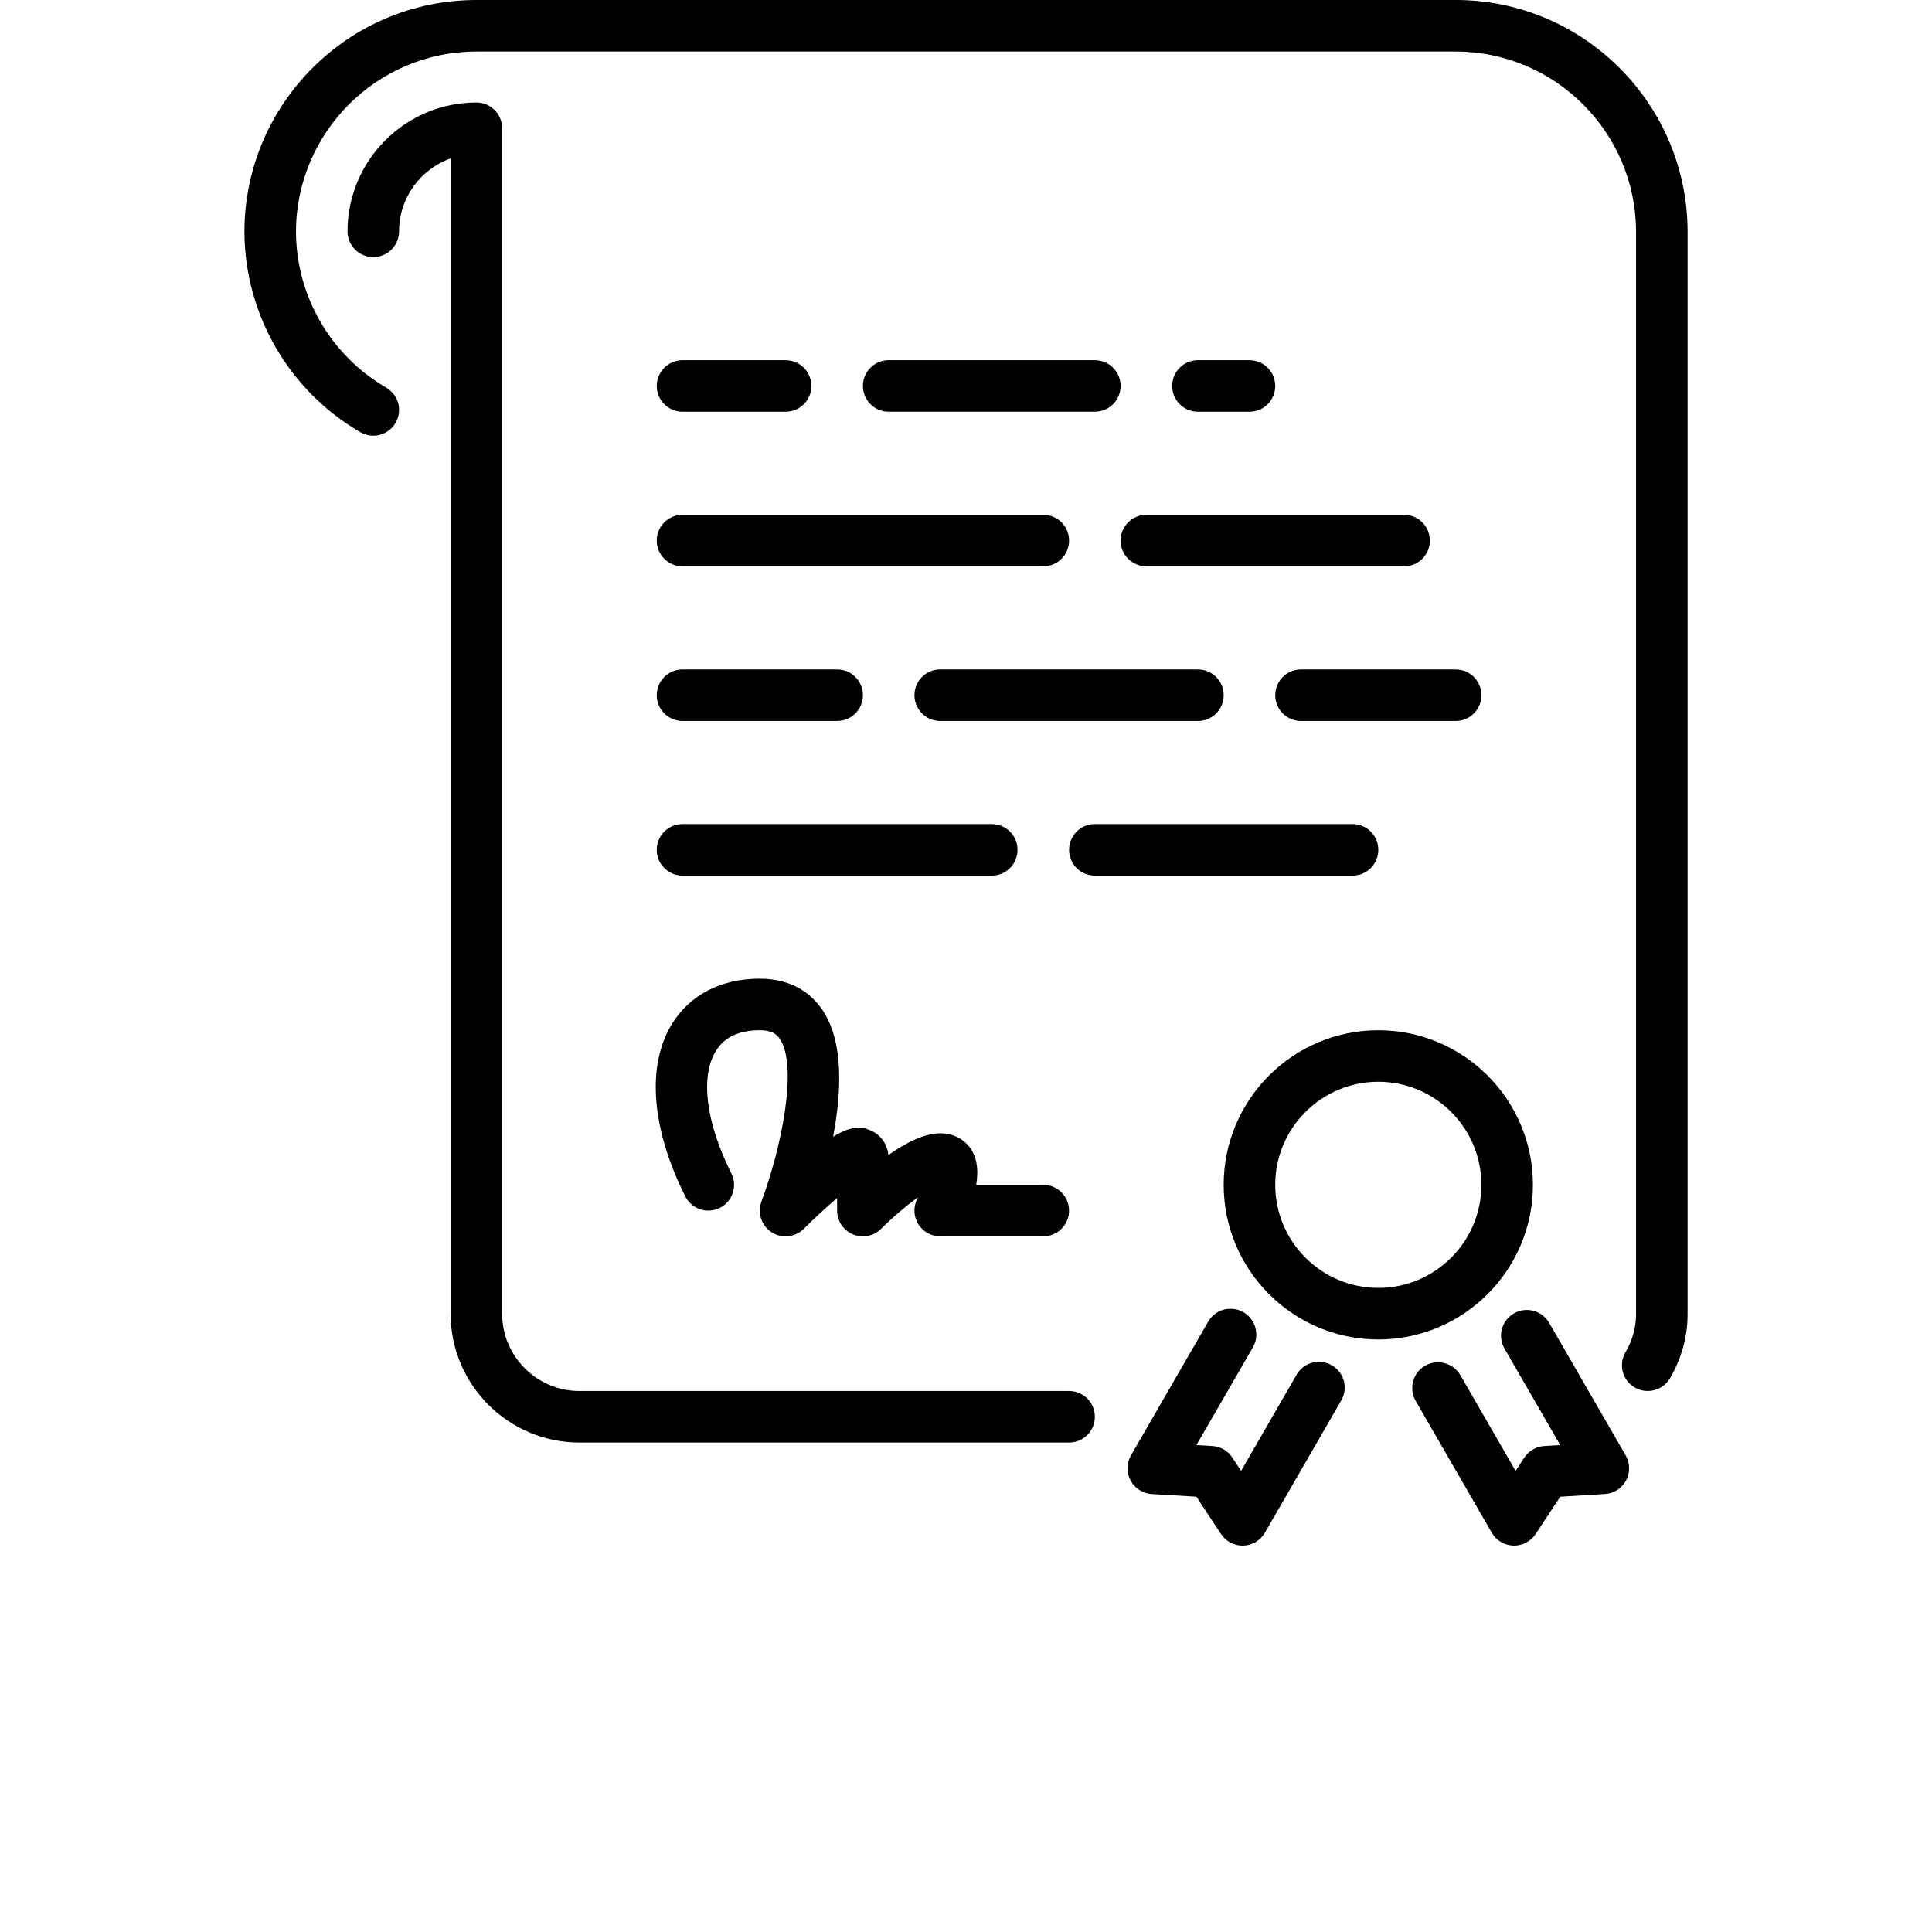 <?xml version="1.0" encoding="UTF-8"?>
<svg width="700pt" height="700pt" version="1.1" viewBox="0 0 700 700" xmlns="http://www.w3.org/2000/svg" xmlns:xlink="http://www.w3.org/1999/xlink">
 <defs>
  <symbol id="s" overflow="visible">
   <path d="m3.656-0.219c-0.188 0.094-0.387 0.168-0.594 0.219-0.199 0.051-0.406 0.078-0.625 0.078-0.668 0-1.199-0.18-1.594-0.547-0.387-0.375-0.578-0.879-0.578-1.516 0-0.645 0.191-1.148 0.578-1.516 0.395-0.375 0.926-0.562 1.594-0.562 0.219 0 0.426 0.027 0.625 0.078 0.207 0.055 0.406 0.125 0.594 0.219v0.828c-0.188-0.125-0.375-0.219-0.562-0.281-0.18-0.062-0.371-0.094-0.578-0.094-0.367 0-0.656 0.121-0.875 0.359-0.211 0.23-0.312 0.555-0.312 0.969 0 0.406 0.102 0.73 0.312 0.969 0.219 0.23 0.508 0.344 0.875 0.344 0.207 0 0.398-0.023 0.578-0.078 0.188-0.062 0.375-0.16 0.562-0.297z"/>
  </symbol>
  <symbol id="b" overflow="visible">
   <path d="m2.688-2.172c-0.086-0.039-0.168-0.07-0.25-0.094-0.086-0.02-0.168-0.031-0.25-0.031-0.25 0-0.445 0.086-0.578 0.25-0.125 0.156-0.188 0.383-0.188 0.672v1.375h-0.969v-2.984h0.969v0.484c0.113-0.195 0.25-0.336 0.406-0.422 0.164-0.094 0.359-0.141 0.578-0.141h0.109c0.039 0 0.094 0.008 0.156 0.016z"/>
  </symbol>
  <symbol id="a" overflow="visible">
   <path d="m3.438-1.5v0.266h-2.234c0.031 0.23 0.113 0.402 0.25 0.516 0.133 0.105 0.328 0.156 0.578 0.156 0.207 0 0.414-0.023 0.625-0.078 0.207-0.062 0.422-0.156 0.641-0.281v0.734c-0.219 0.094-0.445 0.164-0.672 0.203-0.23 0.039-0.453 0.062-0.672 0.062-0.543 0-0.965-0.133-1.266-0.406-0.305-0.281-0.453-0.672-0.453-1.172 0-0.477 0.145-0.859 0.438-1.141 0.301-0.281 0.707-0.422 1.219-0.422 0.469 0 0.844 0.141 1.125 0.422s0.422 0.664 0.422 1.141zm-0.969-0.328c0-0.176-0.059-0.316-0.172-0.422-0.105-0.113-0.242-0.172-0.406-0.172-0.188 0-0.34 0.055-0.453 0.156-0.117 0.105-0.188 0.25-0.219 0.438z"/>
  </symbol>
  <symbol id="e" overflow="visible">
   <path d="m1.797-1.344c-0.199 0-0.352 0.039-0.453 0.109-0.094 0.062-0.141 0.164-0.141 0.297 0 0.117 0.035 0.211 0.109 0.281 0.082 0.062 0.195 0.094 0.344 0.094 0.176 0 0.328-0.062 0.453-0.188s0.188-0.285 0.188-0.484v-0.109zm1.469-0.359v1.703h-0.969v-0.438c-0.125 0.18-0.273 0.309-0.438 0.391-0.156 0.082-0.352 0.125-0.578 0.125-0.312 0-0.57-0.086-0.766-0.266-0.188-0.188-0.281-0.422-0.281-0.703 0-0.352 0.117-0.613 0.359-0.781 0.238-0.164 0.617-0.25 1.141-0.25h0.562v-0.062c0-0.156-0.062-0.266-0.188-0.328-0.117-0.07-0.297-0.109-0.547-0.109-0.211 0-0.402 0.023-0.578 0.062-0.18 0.043-0.34 0.102-0.484 0.172v-0.719c0.195-0.051 0.398-0.086 0.609-0.109 0.207-0.031 0.414-0.047 0.625-0.047 0.539 0 0.93 0.109 1.172 0.328 0.238 0.211 0.359 0.555 0.359 1.031z"/>
  </symbol>
  <symbol id="c" overflow="visible">
   <path d="m1.5-3.844v0.859h0.984v0.672h-0.984v1.281c0 0.137 0.023 0.23 0.078 0.281 0.062 0.043 0.176 0.062 0.344 0.062h0.484v0.688h-0.812c-0.387 0-0.656-0.078-0.812-0.234s-0.234-0.422-0.234-0.797v-1.281h-0.469v-0.672h0.469v-0.859z"/>
  </symbol>
  <symbol id="k" overflow="visible">
   <path d="m2.5-2.547v-1.609h0.953v4.156h-0.953v-0.438c-0.137 0.18-0.281 0.309-0.438 0.391-0.156 0.082-0.34 0.125-0.547 0.125-0.375 0-0.684-0.145-0.922-0.438-0.23-0.289-0.344-0.672-0.344-1.141 0-0.457 0.113-0.832 0.344-1.125 0.238-0.289 0.547-0.438 0.922-0.438 0.195 0 0.375 0.043 0.531 0.125 0.164 0.086 0.316 0.215 0.453 0.391zm-0.641 1.938c0.207 0 0.363-0.07 0.469-0.219 0.113-0.156 0.172-0.379 0.172-0.672 0-0.281-0.059-0.492-0.172-0.641-0.105-0.156-0.262-0.234-0.469-0.234-0.199 0-0.355 0.078-0.469 0.234-0.105 0.148-0.156 0.359-0.156 0.641 0 0.293 0.051 0.516 0.156 0.672 0.113 0.148 0.27 0.219 0.469 0.219z"/>
  </symbol>
  <symbol id="j" overflow="visible">
   <path d="m2.047-0.609c0.207 0 0.363-0.07 0.469-0.219 0.113-0.156 0.172-0.379 0.172-0.672 0-0.281-0.059-0.492-0.172-0.641-0.105-0.156-0.262-0.234-0.469-0.234-0.199 0-0.355 0.078-0.469 0.234-0.105 0.148-0.156 0.359-0.156 0.641 0 0.293 0.051 0.516 0.156 0.672 0.113 0.148 0.27 0.219 0.469 0.219zm-0.625-1.938c0.125-0.176 0.266-0.305 0.422-0.391 0.164-0.082 0.352-0.125 0.562-0.125 0.363 0 0.664 0.148 0.906 0.438 0.238 0.293 0.359 0.668 0.359 1.125 0 0.469-0.121 0.852-0.359 1.141-0.242 0.293-0.543 0.438-0.906 0.438-0.211 0-0.398-0.043-0.562-0.125-0.156-0.082-0.297-0.211-0.422-0.391v0.438h-0.969v-4.156h0.969z"/>
  </symbol>
  <symbol id="i" overflow="visible">
   <path d="m0.062-2.984h0.953l0.812 2.016 0.688-2.016h0.953l-1.266 3.266c-0.125 0.332-0.273 0.566-0.438 0.703-0.168 0.133-0.391 0.203-0.672 0.203h-0.547v-0.641h0.297c0.164 0 0.285-0.027 0.359-0.078 0.07-0.055 0.129-0.141 0.172-0.266l0.031-0.094z"/>
  </symbol>
  <symbol id="h" overflow="visible">
   <path d="m2.922-0.719h-1.609l-0.25 0.719h-1.031l1.469-3.984h1.234l1.469 3.984h-1.031zm-1.359-0.75h1.094l-0.531-1.578z"/>
  </symbol>
  <symbol id="g" overflow="visible">
   <path d="m0.453-2.984h0.969v2.938c0 0.395-0.102 0.695-0.297 0.906-0.188 0.219-0.465 0.328-0.828 0.328h-0.484v-0.641h0.172c0.176 0 0.297-0.043 0.359-0.125 0.07-0.074 0.109-0.23 0.109-0.469zm0-1.172h0.969v0.781h-0.969z"/>
  </symbol>
  <symbol id="f" overflow="visible">
   <path d="m3.469-1.828v1.828h-0.969v-1.391c0-0.258-0.008-0.438-0.016-0.531-0.012-0.102-0.031-0.176-0.062-0.219-0.031-0.062-0.086-0.109-0.156-0.141-0.062-0.039-0.133-0.062-0.203-0.062-0.211 0-0.371 0.078-0.484 0.234-0.105 0.156-0.156 0.371-0.156 0.641v1.469h-0.969v-2.984h0.969v0.438c0.133-0.176 0.285-0.305 0.453-0.391 0.164-0.082 0.344-0.125 0.531-0.125 0.344 0 0.602 0.109 0.781 0.328 0.188 0.211 0.281 0.512 0.281 0.906z"/>
  </symbol>
  <symbol id="r" overflow="visible">
   <path d="m2.422-4.156v0.625h-0.516c-0.137 0-0.234 0.027-0.297 0.078-0.055 0.055-0.078 0.137-0.078 0.25v0.219h0.828v0.672h-0.828v2.312h-0.953v-2.312h-0.469v-0.672h0.469v-0.219c0-0.32 0.086-0.562 0.266-0.719 0.188-0.156 0.473-0.234 0.859-0.234z"/>
  </symbol>
  <symbol id="d" overflow="visible">
   <path d="m1.875-2.375c-0.211 0-0.371 0.078-0.484 0.234-0.105 0.148-0.156 0.359-0.156 0.641 0 0.293 0.051 0.516 0.156 0.672 0.113 0.148 0.273 0.219 0.484 0.219 0.207 0 0.367-0.07 0.484-0.219 0.113-0.156 0.172-0.379 0.172-0.672 0-0.281-0.059-0.492-0.172-0.641-0.117-0.156-0.277-0.234-0.484-0.234zm0-0.688c0.52 0 0.922 0.141 1.203 0.422 0.289 0.273 0.438 0.652 0.438 1.141 0 0.5-0.148 0.891-0.438 1.172-0.281 0.273-0.684 0.406-1.203 0.406-0.512 0-0.914-0.133-1.203-0.406-0.293-0.281-0.438-0.672-0.438-1.172 0-0.488 0.145-0.867 0.438-1.141 0.289-0.281 0.691-0.422 1.203-0.422z"/>
  </symbol>
  <symbol id="q" overflow="visible">
   <path d="m3.234-2.5c0.113-0.176 0.254-0.312 0.422-0.406 0.164-0.102 0.352-0.156 0.562-0.156 0.332 0 0.586 0.109 0.766 0.328 0.188 0.211 0.281 0.512 0.281 0.906v1.828h-0.969v-1.562c0.008-0.02 0.016-0.039 0.016-0.062v-0.109c0-0.219-0.031-0.375-0.094-0.469s-0.164-0.141-0.297-0.141c-0.188 0-0.336 0.078-0.438 0.234-0.094 0.148-0.141 0.359-0.141 0.641v1.469h-0.969v-1.562c0-0.332-0.031-0.547-0.094-0.641-0.055-0.094-0.152-0.141-0.297-0.141-0.18 0-0.32 0.078-0.422 0.234-0.094 0.148-0.141 0.359-0.141 0.641v1.469h-0.969v-2.984h0.969v0.438c0.113-0.176 0.242-0.305 0.391-0.391 0.156-0.082 0.328-0.125 0.516-0.125 0.207 0 0.391 0.055 0.547 0.156 0.156 0.094 0.273 0.23 0.359 0.406z"/>
  </symbol>
  <symbol id="p" overflow="visible">
   <path d="m3.469-1.828v1.828h-0.969v-1.391c0-0.258-0.008-0.438-0.016-0.531-0.012-0.102-0.031-0.176-0.062-0.219-0.031-0.062-0.086-0.109-0.156-0.141-0.062-0.039-0.133-0.062-0.203-0.062-0.211 0-0.371 0.078-0.484 0.234-0.105 0.156-0.156 0.371-0.156 0.641v1.469h-0.969v-4.156h0.969v1.609c0.133-0.176 0.285-0.305 0.453-0.391 0.164-0.082 0.344-0.125 0.531-0.125 0.344 0 0.602 0.109 0.781 0.328 0.188 0.211 0.281 0.512 0.281 0.906z"/>
  </symbol>
  <symbol id="o" overflow="visible">
   <path d="m0.5-3.984h1.156l1.438 2.734v-2.734h0.984v3.984h-1.156l-1.438-2.734v2.734h-0.984z"/>
  </symbol>
  <symbol id="n" overflow="visible">
   <path d="m0.422-1.172v-1.812h0.969v0.297 0.609 0.484c0 0.242 0.004 0.418 0.016 0.531 0.008 0.105 0.031 0.18 0.062 0.219 0.039 0.062 0.094 0.117 0.156 0.156 0.062 0.031 0.133 0.047 0.219 0.047 0.195 0 0.352-0.078 0.469-0.234 0.113-0.156 0.172-0.367 0.172-0.641v-1.469h0.953v2.984h-0.953v-0.438c-0.148 0.18-0.305 0.309-0.469 0.391-0.156 0.082-0.336 0.125-0.531 0.125-0.344 0-0.609-0.102-0.797-0.312-0.18-0.219-0.266-0.531-0.266-0.938z"/>
  </symbol>
  <symbol id="m" overflow="visible">
   <path d="m0.5-3.984h1.703c0.508 0 0.898 0.117 1.172 0.344 0.27 0.219 0.406 0.539 0.406 0.953 0 0.418-0.137 0.742-0.406 0.969-0.273 0.219-0.664 0.328-1.172 0.328h-0.672v1.391h-1.031zm1.031 0.75v1.109h0.562c0.195 0 0.348-0.047 0.453-0.141 0.113-0.102 0.172-0.242 0.172-0.422 0-0.176-0.059-0.312-0.172-0.406-0.105-0.094-0.258-0.141-0.453-0.141z"/>
  </symbol>
  <symbol id="l" overflow="visible">
   <path d="m2.875-2.891v0.766c-0.125-0.082-0.258-0.145-0.391-0.188-0.137-0.039-0.273-0.062-0.406-0.062-0.273 0-0.48 0.078-0.625 0.234-0.148 0.156-0.219 0.371-0.219 0.641 0 0.281 0.07 0.5 0.219 0.656 0.145 0.156 0.352 0.234 0.625 0.234 0.145 0 0.285-0.02 0.422-0.062 0.133-0.039 0.258-0.109 0.375-0.203v0.781c-0.148 0.062-0.297 0.102-0.453 0.125-0.156 0.031-0.312 0.047-0.469 0.047-0.543 0-0.965-0.133-1.266-0.406-0.305-0.281-0.453-0.672-0.453-1.172 0-0.488 0.148-0.867 0.453-1.141 0.301-0.281 0.723-0.422 1.266-0.422 0.156 0 0.312 0.016 0.469 0.047 0.156 0.023 0.305 0.062 0.453 0.125z"/>
  </symbol>
 </defs>
 <g>
  <path d="m406.02 195.86c0 5.152 4.172 9.336 9.336 9.336h93.371c5.164 0 9.336-4.184 9.336-9.336 0-5.152-4.172-9.336-9.336-9.336h-93.371c-5.164 0-9.336 4.184-9.336 9.336z"/>
  <path d="m462.05 251.89c0 5.152 4.172 9.336 9.336 9.336h56.023c5.164 0 9.336-4.184 9.336-9.336 0-5.152-4.172-9.336-9.336-9.336h-56.023c-5.164-0.004-9.336 4.18-9.336 9.336z"/>
  <path d="m452.71 149.18c5.164 0 9.336-4.184 9.336-9.336s-4.172-9.336-9.336-9.336h-18.676c-5.164 0-9.336 4.184-9.336 9.336s4.172 9.336 9.336 9.336z"/>
  <path d="m340.66 242.55c-5.164 0-9.336 4.184-9.336 9.336 0 5.152 4.172 9.336 9.336 9.336h93.371c5.164 0 9.336-4.184 9.336-9.336 0-5.152-4.172-9.336-9.336-9.336z"/>
  <path d="m387.35 503.99h-177.4c-15.445 0-28.012-12.566-28.012-28.012v-429.51c0-5.152-4.172-9.336-9.336-9.336-25.742 0-46.688 20.941-46.688 46.688 0 5.152 4.172 9.336 9.336 9.336 5.164 0 9.336-4.184 9.336-9.336 0-12.176 7.805-22.559 18.676-26.414v418.57c0 25.742 20.941 46.688 46.688 46.688h177.4c5.164 0 9.336-4.184 9.336-9.336 0-5.156-4.172-9.34-9.336-9.34z"/>
  <path d="m247.29 205.2h130.72c5.164 0 9.336-4.184 9.336-9.336 0-5.152-4.172-9.336-9.336-9.336h-130.72c-5.164 0-9.336 4.184-9.336 9.336 0 5.156 4.172 9.336 9.336 9.336z"/>
  <path d="m247.29 149.18h37.348c5.164 0 9.336-4.184 9.336-9.336s-4.172-9.336-9.336-9.336h-37.348c-5.164 0-9.336 4.184-9.336 9.336s4.172 9.336 9.336 9.336z"/>
  <path d="m396.68 130.5h-74.695c-5.164 0-9.336 4.184-9.336 9.336s4.172 9.336 9.336 9.336h74.695c5.164 0 9.336-4.184 9.336-9.336 0.004-5.152-4.172-9.336-9.336-9.336z"/>
  <path d="m527.41 0h-354.81c-46.227 0-83.855 37.523-84.035 83.707v0.215l0.004 0.113v0.113c0.121 29.777 16.191 57.516 42.008 72.457 4.465 2.578 10.168 1.055 12.754-3.398 2.594-4.465 1.055-10.176-3.398-12.754-20.133-11.668-32.652-33.309-32.691-56.531 0.066-35.984 29.355-65.246 65.359-65.246h354.81c36.031 0 65.359 29.32 65.359 65.359v392.16c0 4.734-1.324 9.488-3.82 13.727-2.606 4.445-1.129 10.168 3.312 12.781 1.492 0.879 3.117 1.289 4.727 1.289 3.203 0 6.32-1.645 8.059-4.602 4.184-7.106 6.394-15.125 6.394-23.195l0.004-392.16c0-46.34-37.691-84.035-84.031-84.035z"/>
  <path d="m555.41 429.29c0-30.898-25.125-56.023-56.023-56.023s-56.023 25.125-56.023 56.023c0 30.898 25.125 56.023 56.023 56.023s56.023-25.125 56.023-56.023zm-56.02 37.348c-20.598 0-37.348-16.75-37.348-37.348 0-20.598 16.75-37.348 37.348-37.348 20.598 0 37.348 16.75 37.348 37.348 0 20.598-16.75 37.348-37.348 37.348z"/>
  <path d="m482.54 494.66c-4.453-2.578-10.168-1.047-12.754 3.418l-20.102 34.836-3.191-4.816c-1.613-2.457-4.293-4.004-7.227-4.172l-5.769-0.348 20.438-35.387c2.578-4.465 1.047-10.176-3.418-12.754-4.465-2.586-10.176-1.055-12.766 3.418l-27.984 48.469c-1.613 2.801-1.66 6.246-0.133 9.094 1.531 2.848 4.426 4.707 7.664 4.891l16.18 0.969 8.934 13.531c1.727 2.625 4.66 4.191 7.789 4.191h0.289c3.223-0.102 6.18-1.867 7.805-4.668l27.664-47.918c2.586-4.461 1.055-10.18-3.418-12.754z"/>
  <path d="m561.28 479.29c-2.586-4.473-8.309-6.004-12.754-3.418-4.473 2.578-6.004 8.293-3.426 12.754l20.195 34.949-5.769 0.348c-2.93 0.176-5.609 1.727-7.234 4.172l-3.176 4.816-20-34.66c-2.594-4.465-8.309-5.992-12.766-3.418-4.465 2.578-5.992 8.293-3.418 12.754l27.562 47.742c1.625 2.801 4.586 4.566 7.805 4.668h0.289c3.117 0 6.059-1.57 7.797-4.191l8.926-13.52 16.172-0.98c3.238-0.188 6.133-2.047 7.664-4.891 1.531-2.848 1.477-6.293-0.129-9.094z"/>
  <path d="m247.29 261.22h56.023c5.164 0 9.336-4.184 9.336-9.336 0-5.152-4.172-9.336-9.336-9.336h-56.023c-5.164 0-9.336 4.184-9.336 9.336 0 5.152 4.172 9.336 9.336 9.336z"/>
  <path d="m247.29 317.25h112.04c5.164 0 9.336-4.184 9.336-9.336s-4.172-9.336-9.336-9.336h-112.04c-5.164 0-9.336 4.184-9.336 9.336s4.172 9.336 9.336 9.336z"/>
  <path d="m248.28 433.46c2.297 4.613 7.91 6.481 12.52 4.184 4.613-2.305 6.488-7.918 4.172-12.531-9.242-18.488-11.316-35.07-5.566-44.379 3.062-4.957 8.402-7.469 15.891-7.469 4.453 0 6.117 1.531 7.16 3.027 6.957 10.027 0.348 40.57-6.574 59.055-1.539 4.117 0 8.75 3.695 11.129 3.68 2.363 8.543 1.848 11.652-1.25 3.988-3.977 8.309-7.945 12.074-11.168v4.566c0 3.773 2.269 7.18 5.762 8.617 3.492 1.457 7.496 0.652 10.176-2.016 4.266-4.258 9.215-8.434 13.379-11.438-0.113 0.234-0.223 0.457-0.336 0.672-1.43 2.894-1.27 6.332 0.43 9.074 1.711 2.746 4.707 4.426 7.938 4.426h37.348c5.164 0 9.336-4.184 9.336-9.336s-4.172-9.336-9.336-9.336h-24.305c0.758-4.445 0.57-8.965-1.68-12.605-2.383-3.856-6.527-6.07-11.363-6.07-5.769 0-12.559 3.512-18.758 7.863-0.477-4.07-2.887-7.422-6.547-8.934-2.492-1.027-5.707-2.371-13.5 2.305 3.07-16.086 3.969-34.633-4.043-46.191-3.5-5.051-10.242-11.062-22.512-11.062-13.988 0-25.277 5.797-31.781 16.332-9.301 15.066-7.574 37.855 4.769 62.535z"/>
  <path d="m499.39 307.91c0-5.152-4.172-9.336-9.336-9.336h-93.371c-5.164 0-9.336 4.184-9.336 9.336s4.172 9.336 9.336 9.336h93.371c5.16 0 9.336-4.184 9.336-9.336z"/>
 </g>
</svg>
